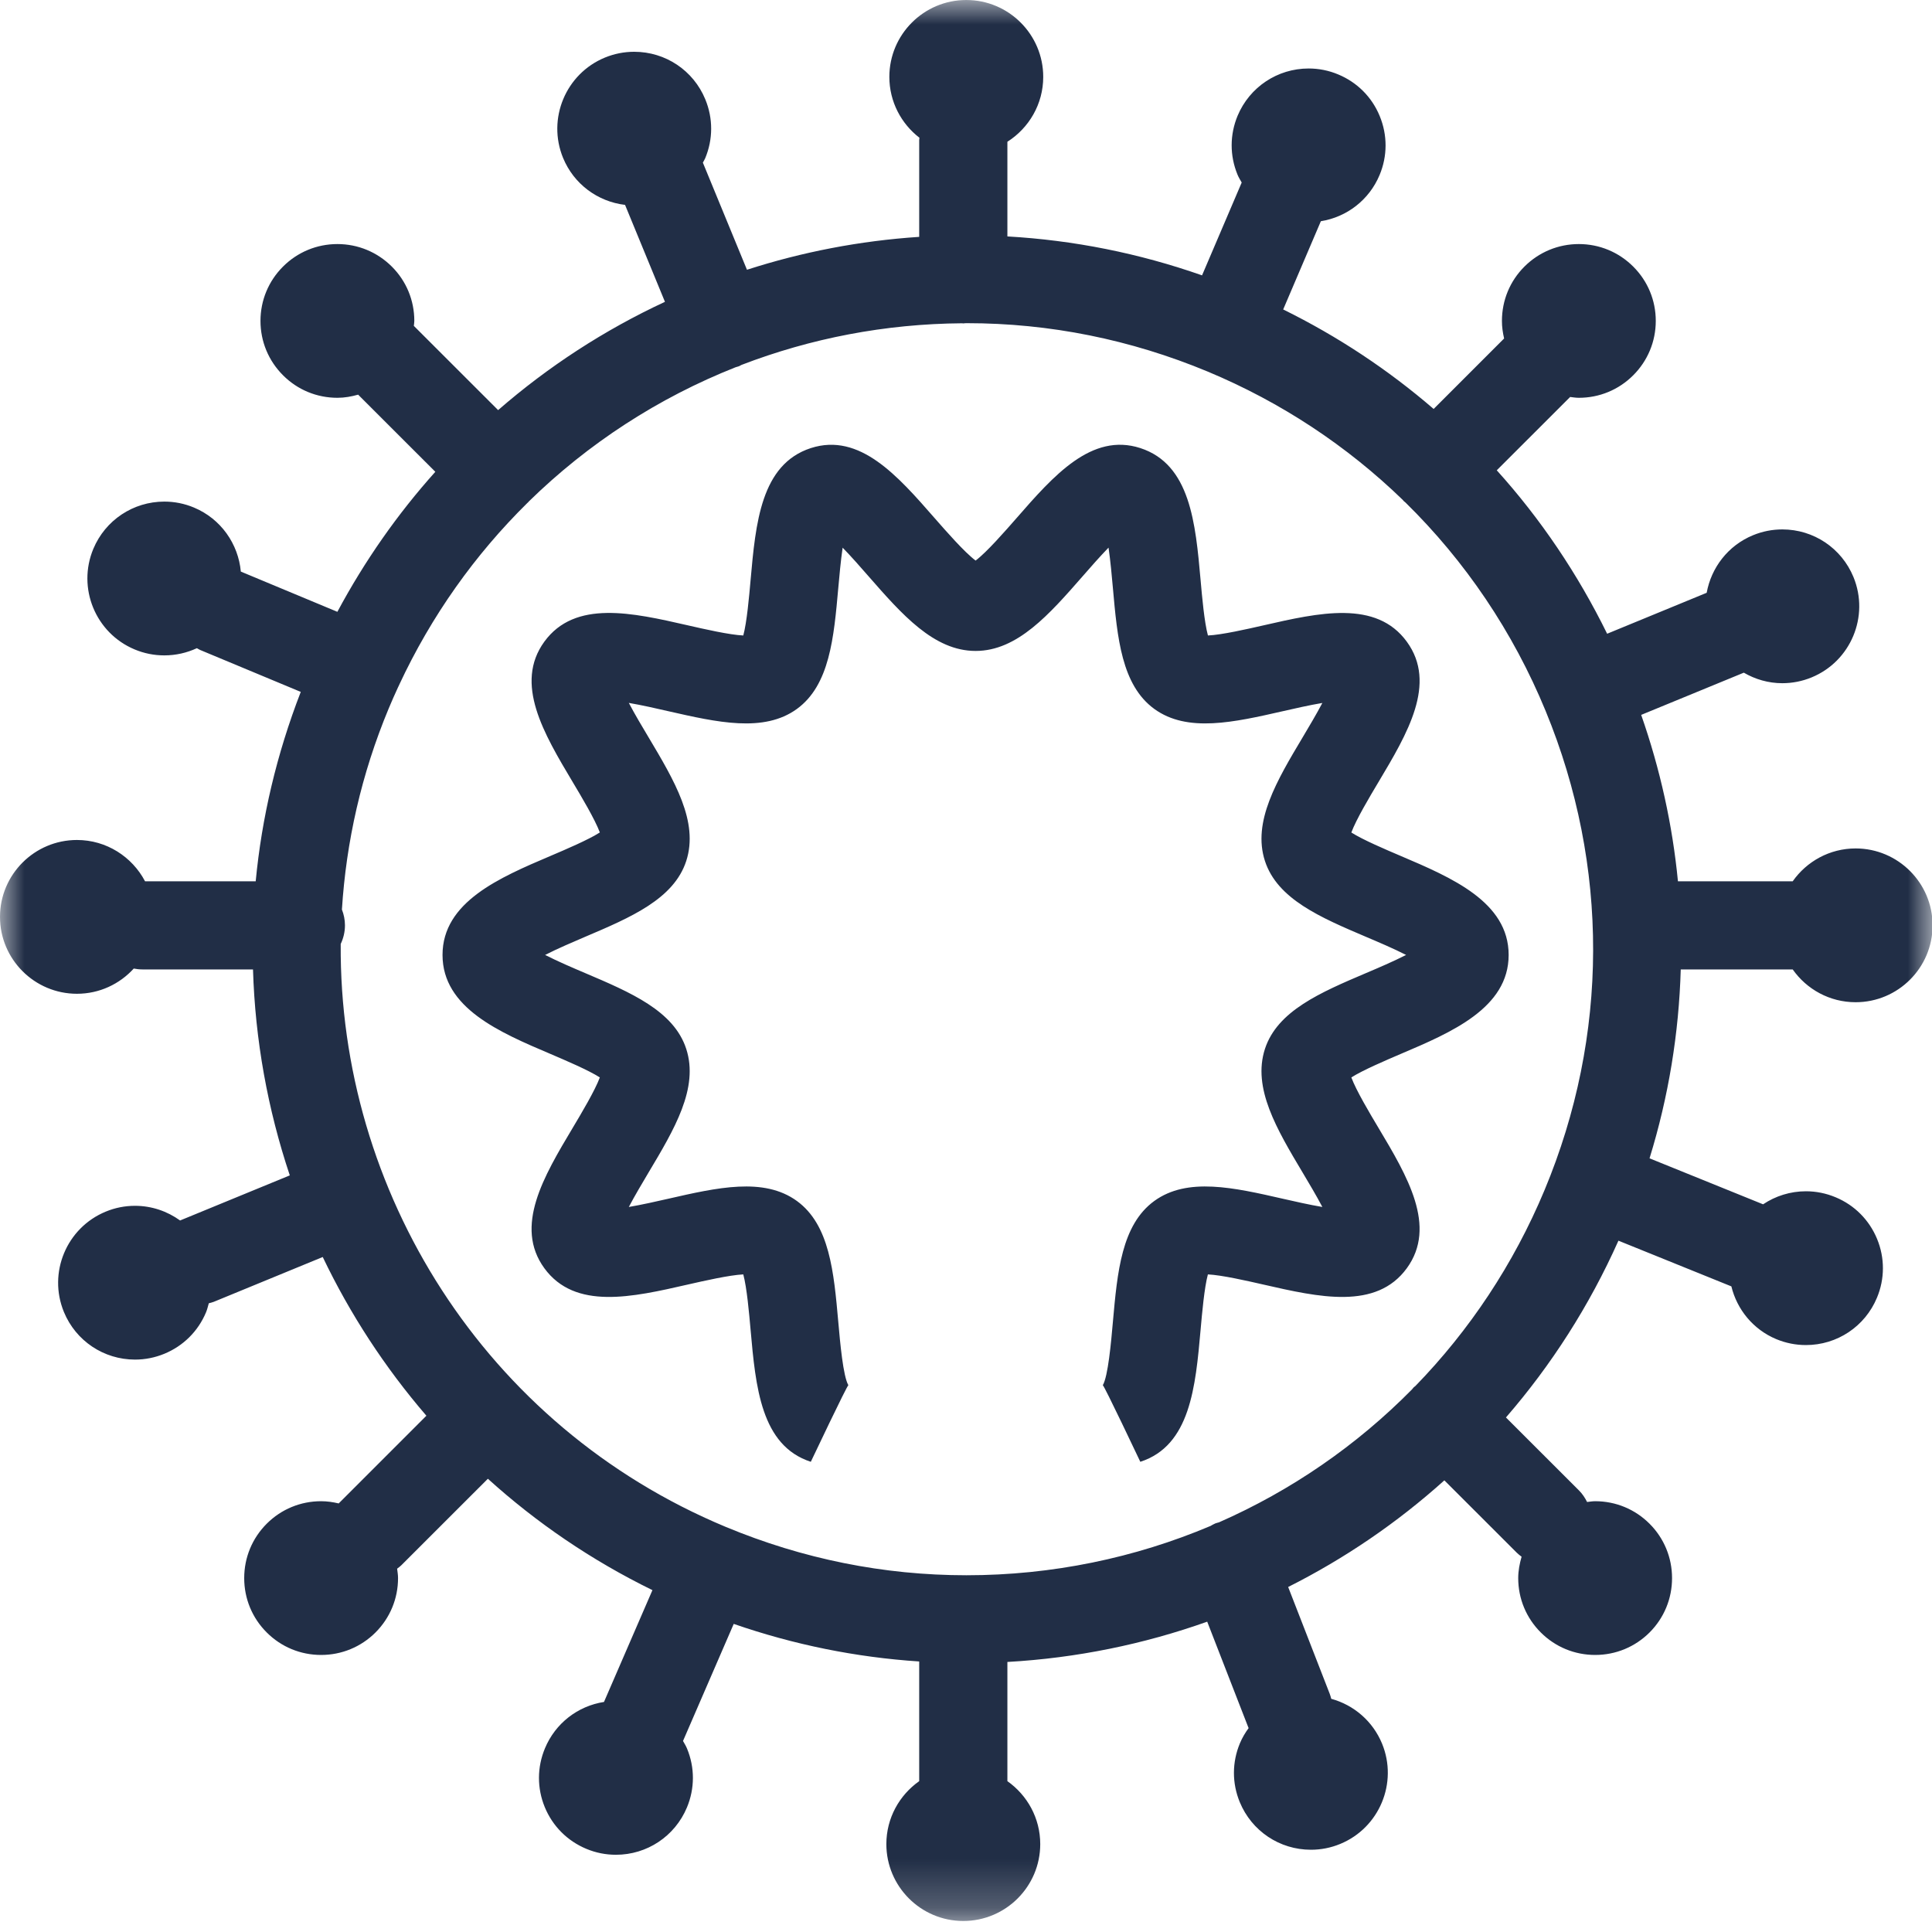 <?xml version="1.0" encoding="UTF-8"?>
<svg width="40px" height="40px" viewBox="0 0 40 40" version="1.1" xmlns="http://www.w3.org/2000/svg" xmlns:xlink="http://www.w3.org/1999/xlink">
    <!-- Generator: Sketch 61 (89581) - https://sketch.com -->
    <title>Group 3</title>
    <desc>Created with Sketch.</desc>
    <defs>
        <polygon id="path-1" points="0 0 40.011 0 40.011 39.772 0 39.772"></polygon>
    </defs>
    <g id="CN-" stroke="none" stroke-width="1" fill="none" fill-rule="evenodd">
        <g id="loading" transform="translate(-167, -314)">
            <g id="Group-3" transform="translate(167, 314)">
                <mask id="mask-2" fill="white">
                    <use xlink:href="#path-1"></use>
                </mask>
                <g id="Clip-2"></g>
                <path d="M29.002,17.722 C28.694,17.591 28.215,17.387 27.978,17.236 C28.079,16.964 28.359,16.494 28.539,16.193 C29.138,15.189 29.758,14.152 29.127,13.286 C28.493,12.415 27.307,12.685 26.161,12.947 C25.823,13.024 25.296,13.144 25.009,13.157 C24.934,12.882 24.887,12.351 24.857,12.01 C24.752,10.832 24.644,9.613 23.609,9.277 C22.6,8.95 21.811,9.851 21.049,10.724 C20.808,10.999 20.429,11.433 20.199,11.606 C19.968,11.433 19.589,10.999 19.348,10.724 C18.586,9.852 17.799,8.951 16.788,9.277 C15.753,9.613 15.645,10.832 15.54,12.01 C15.51,12.351 15.463,12.882 15.389,13.157 C15.102,13.144 14.574,13.023 14.237,12.946 C13.09,12.684 11.905,12.414 11.27,13.285 C10.64,14.152 11.259,15.189 11.858,16.193 C12.038,16.494 12.318,16.964 12.419,17.235 C12.182,17.387 11.703,17.591 11.395,17.722 C10.348,18.168 9.162,18.672 9.162,19.771 C9.162,20.87 10.348,21.375 11.395,21.82 C11.703,21.952 12.182,22.155 12.419,22.307 C12.318,22.579 12.038,23.048 11.858,23.35 C11.259,24.353 10.639,25.391 11.27,26.257 C11.905,27.128 13.09,26.858 14.236,26.596 C14.574,26.519 15.101,26.399 15.389,26.385 C15.463,26.66 15.51,27.191 15.54,27.532 C15.645,28.71 15.753,29.929 16.787,30.265 C16.787,30.265 17.55,28.655 17.565,28.68 C17.456,28.497 17.393,27.792 17.356,27.371 C17.264,26.336 17.177,25.359 16.499,24.865 C15.814,24.367 14.85,24.587 13.83,24.82 C13.602,24.872 13.288,24.943 13.019,24.989 C13.144,24.751 13.306,24.481 13.423,24.283 C13.962,23.381 14.471,22.528 14.208,21.717 C13.952,20.928 13.057,20.547 12.109,20.144 C11.874,20.044 11.543,19.903 11.286,19.771 C11.543,19.639 11.874,19.499 12.109,19.398 C13.057,18.995 13.952,18.614 14.208,17.825 C14.471,17.014 13.962,16.162 13.424,15.259 C13.306,15.062 13.144,14.791 13.019,14.553 C13.288,14.599 13.602,14.67 13.83,14.723 C14.85,14.955 15.814,15.175 16.499,14.678 C17.177,14.184 17.264,13.206 17.356,12.171 C17.377,11.936 17.406,11.611 17.446,11.339 C17.628,11.526 17.829,11.755 17.975,11.923 C18.674,12.722 19.334,13.477 20.199,13.477 C21.063,13.477 21.723,12.722 22.422,11.923 C22.568,11.755 22.769,11.526 22.951,11.338 C22.991,11.611 23.02,11.936 23.041,12.171 C23.133,13.206 23.22,14.184 23.899,14.678 C24.583,15.175 25.547,14.955 26.567,14.723 C26.795,14.671 27.109,14.599 27.378,14.554 C27.253,14.791 27.091,15.062 26.974,15.259 C26.435,16.162 25.926,17.015 26.189,17.825 C26.446,18.615 27.341,18.996 28.288,19.399 C28.524,19.499 28.854,19.639 29.112,19.771 C28.854,19.903 28.524,20.044 28.288,20.144 C27.341,20.547 26.446,20.928 26.189,21.717 C25.926,22.528 26.435,23.381 26.974,24.284 C27.091,24.481 27.253,24.751 27.378,24.989 C27.109,24.944 26.795,24.872 26.566,24.82 C25.546,24.587 24.583,24.367 23.898,24.865 C23.22,25.359 23.133,26.336 23.041,27.371 C23.004,27.792 22.941,28.497 22.832,28.68 C22.847,28.655 23.609,30.265 23.609,30.265 C24.644,29.93 24.752,28.711 24.857,27.532 C24.887,27.191 24.934,26.661 25.008,26.385 C25.296,26.399 25.823,26.519 26.16,26.596 C27.307,26.858 28.492,27.128 29.127,26.257 C29.757,25.391 29.138,24.353 28.539,23.35 C28.359,23.049 28.079,22.579 27.978,22.307 C28.215,22.156 28.694,21.952 29.002,21.82 C30.049,21.375 31.235,20.87 31.235,19.771 C31.235,18.672 30.049,18.168 29.002,17.722 L29.002,17.722 Z M31.978,24.64 C31.335,26.18 30.421,27.547 29.305,28.695 C29.293,28.706 29.279,28.714 29.268,28.725 C29.256,28.737 29.247,28.752 29.236,28.764 C28.088,29.928 26.731,30.862 25.236,31.519 C25.211,31.526 25.186,31.531 25.161,31.541 C25.126,31.555 25.096,31.575 25.063,31.593 C23.496,32.255 21.784,32.614 20.008,32.614 C18.296,32.614 16.619,32.276 15.024,31.612 C10.022,29.527 7.018,24.653 7.054,19.544 C7.109,19.427 7.142,19.297 7.142,19.158 C7.142,19.043 7.119,18.933 7.079,18.831 C7.167,17.434 7.48,16.028 8.049,14.665 C8.111,14.517 8.175,14.371 8.242,14.227 C8.248,14.213 8.256,14.201 8.262,14.186 C8.263,14.183 8.264,14.181 8.265,14.178 C8.931,12.749 9.835,11.481 10.919,10.413 C10.924,10.408 10.929,10.405 10.934,10.4 C10.939,10.395 10.943,10.389 10.948,10.383 C12.176,9.181 13.631,8.236 15.231,7.603 C15.254,7.595 15.278,7.591 15.301,7.582 C15.319,7.574 15.334,7.563 15.352,7.555 C16.782,7.005 18.324,6.705 19.919,6.693 C19.927,6.693 19.936,6.696 19.944,6.696 C19.957,6.696 19.968,6.692 19.981,6.692 C19.993,6.692 20.006,6.691 20.019,6.691 C21.732,6.691 23.408,7.029 25.004,7.693 C26.53,8.33 27.891,9.234 29.044,10.351 C29.051,10.358 29.055,10.367 29.063,10.374 C29.074,10.385 29.088,10.394 29.099,10.404 C30.334,11.616 31.324,13.075 32.002,14.723 C33.32,17.924 33.311,21.446 31.978,24.64 L31.978,24.64 Z M37.116,20.071 C37.404,20.481 37.88,20.75 38.419,20.75 C39.297,20.75 40.012,20.036 40.012,19.158 C40.012,18.281 39.297,17.566 38.419,17.566 C37.88,17.566 37.404,17.836 37.116,18.246 L34.74,18.246 C34.627,17.082 34.373,15.927 33.979,14.801 L36.104,13.927 C36.341,14.065 36.613,14.145 36.901,14.145 C37.11,14.145 37.314,14.104 37.507,14.025 C38.319,13.691 38.708,12.76 38.374,11.947 C38.127,11.348 37.549,10.961 36.901,10.961 C36.693,10.961 36.489,11.001 36.295,11.081 C35.774,11.295 35.429,11.756 35.335,12.273 L33.274,13.121 C32.664,11.88 31.897,10.743 30.989,9.737 L32.508,8.219 C32.568,8.226 32.627,8.236 32.688,8.236 C33.113,8.236 33.513,8.071 33.814,7.77 C34.115,7.469 34.281,7.069 34.281,6.644 C34.281,6.219 34.115,5.819 33.814,5.519 C33.513,5.219 33.114,5.053 32.688,5.053 C32.263,5.053 31.863,5.219 31.562,5.519 C31.261,5.819 31.096,6.219 31.096,6.644 C31.095,6.768 31.114,6.89 31.141,7.008 L29.682,8.467 C28.744,7.658 27.7,6.965 26.567,6.407 L27.347,4.58 C27.886,4.494 28.348,4.138 28.563,3.623 C28.727,3.231 28.728,2.798 28.566,2.404 C28.405,2.011 28.099,1.704 27.706,1.541 C27.511,1.459 27.305,1.418 27.094,1.418 C26.449,1.418 25.872,1.802 25.623,2.397 C25.46,2.789 25.459,3.222 25.621,3.615 C25.644,3.673 25.678,3.725 25.708,3.779 L24.887,5.701 C23.581,5.243 22.231,4.973 20.857,4.895 L20.857,2.935 C21.302,2.652 21.599,2.156 21.599,1.592 C21.599,0.714 20.884,0 20.006,0 C19.127,0 18.413,0.714 18.413,1.592 C18.413,2.105 18.658,2.56 19.036,2.852 C19.035,2.869 19.031,2.885 19.031,2.902 L19.031,4.904 C17.802,4.985 16.606,5.217 15.465,5.585 L14.552,3.367 C14.567,3.337 14.587,3.309 14.6,3.277 C14.764,2.884 14.765,2.452 14.603,2.058 C14.357,1.459 13.779,1.072 13.13,1.072 C12.922,1.072 12.719,1.112 12.524,1.192 C11.713,1.526 11.324,2.458 11.658,3.27 C11.88,3.809 12.372,4.174 12.941,4.242 L13.767,6.249 C12.515,6.831 11.353,7.586 10.313,8.491 L8.568,6.747 C8.571,6.712 8.578,6.679 8.578,6.644 C8.578,6.219 8.413,5.819 8.112,5.519 C7.811,5.219 7.411,5.053 6.986,5.053 C6.56,5.053 6.16,5.219 5.86,5.519 C5.559,5.819 5.393,6.219 5.393,6.644 C5.393,7.07 5.559,7.469 5.86,7.77 C6.16,8.071 6.56,8.236 6.986,8.236 C7.134,8.236 7.276,8.21 7.415,8.171 L9.013,9.768 C8.232,10.639 7.551,11.61 6.985,12.667 L4.986,11.834 C4.934,11.265 4.578,10.743 4.015,10.508 C3.819,10.426 3.613,10.385 3.402,10.385 C2.757,10.385 2.18,10.77 1.932,11.364 C1.594,12.175 1.978,13.108 2.788,13.446 C2.984,13.528 3.19,13.569 3.402,13.569 C3.64,13.569 3.869,13.516 4.076,13.42 C4.099,13.432 4.12,13.446 4.144,13.457 L6.227,14.325 C5.728,15.613 5.419,16.93 5.294,18.246 L3.003,18.246 C2.736,17.739 2.205,17.391 1.593,17.391 C0.715,17.391 -8.39160839e-05,18.105 -8.39160839e-05,18.983 C-8.39160839e-05,19.861 0.715,20.575 1.593,20.575 C2.059,20.575 2.478,20.373 2.769,20.053 C2.827,20.064 2.888,20.071 2.95,20.071 L5.238,20.071 C5.282,21.531 5.542,22.967 6,24.335 L3.735,25.266 C3.733,25.267 3.731,25.269 3.729,25.269 C3.463,25.077 3.14,24.965 2.795,24.965 C2.587,24.965 2.383,25.005 2.19,25.085 C1.378,25.419 0.989,26.35 1.323,27.163 C1.57,27.762 2.148,28.149 2.796,28.149 C3.005,28.149 3.208,28.108 3.401,28.029 C3.795,27.867 4.102,27.562 4.266,27.169 C4.291,27.109 4.305,27.046 4.323,26.983 C4.358,26.973 4.394,26.966 4.428,26.952 L6.682,26.025 C7.246,27.204 7.967,28.311 8.828,29.311 L7.018,31.121 C7.016,31.123 7.015,31.125 7.013,31.127 C6.894,31.099 6.773,31.081 6.648,31.081 C6.223,31.081 5.823,31.246 5.522,31.547 C5.221,31.848 5.056,32.248 5.056,32.673 C5.056,33.098 5.221,33.498 5.522,33.798 C5.823,34.099 6.223,34.264 6.648,34.264 C7.073,34.264 7.473,34.099 7.774,33.799 C8.075,33.498 8.241,33.098 8.241,32.673 C8.241,32.607 8.23,32.543 8.222,32.478 C8.251,32.456 8.28,32.435 8.307,32.409 L10.101,30.616 C11.103,31.523 12.243,32.303 13.508,32.922 L12.505,35.237 C11.963,35.321 11.498,35.679 11.283,36.196 C11.119,36.588 11.117,37.021 11.279,37.415 C11.441,37.808 11.746,38.114 12.139,38.278 C12.335,38.36 12.541,38.401 12.752,38.401 C13.397,38.401 13.973,38.017 14.222,37.422 C14.386,37.029 14.387,36.597 14.225,36.204 C14.202,36.147 14.17,36.097 14.141,36.045 L15.191,33.621 C16.438,34.053 17.723,34.313 19.031,34.399 L19.031,36.877 C18.621,37.166 18.351,37.641 18.351,38.18 C18.351,39.058 19.066,39.772 19.944,39.772 C20.822,39.772 21.537,39.058 21.537,38.18 C21.537,37.641 21.267,37.166 20.857,36.877 L20.857,34.409 C22.291,34.328 23.681,34.042 24.994,33.575 L25.845,35.764 C25.847,35.768 25.85,35.772 25.852,35.777 C25.781,35.874 25.719,35.978 25.671,36.093 C25.507,36.485 25.506,36.918 25.668,37.311 C25.915,37.91 26.493,38.297 27.141,38.297 C27.35,38.297 27.553,38.257 27.747,38.177 C28.559,37.843 28.947,36.911 28.614,36.1 C28.422,35.635 28.03,35.3 27.562,35.172 C27.552,35.138 27.545,35.104 27.531,35.07 L26.67,32.857 C27.841,32.268 28.929,31.526 29.904,30.649 L31.404,32.148 C31.435,32.179 31.469,32.204 31.503,32.23 C31.462,32.373 31.433,32.52 31.433,32.673 C31.433,33.098 31.599,33.498 31.9,33.798 C32.201,34.099 32.601,34.264 33.026,34.264 C33.451,34.264 33.851,34.099 34.152,33.799 C34.453,33.498 34.618,33.098 34.618,32.673 C34.618,32.248 34.453,31.848 34.152,31.547 C33.851,31.246 33.451,31.081 33.026,31.081 C32.969,31.081 32.915,31.091 32.859,31.097 C32.816,31.012 32.764,30.931 32.693,30.86 L31.179,29.347 C32.116,28.266 32.905,27.038 33.508,25.687 L35.846,26.633 C35.962,27.108 36.293,27.524 36.777,27.726 C36.973,27.807 37.179,27.848 37.39,27.848 C38.035,27.848 38.612,27.464 38.86,26.869 C39.024,26.477 39.025,26.044 38.863,25.651 C38.701,25.258 38.396,24.951 38.004,24.788 C37.808,24.706 37.601,24.664 37.39,24.664 C37.066,24.664 36.759,24.762 36.503,24.934 L34.152,23.982 C34.547,22.702 34.76,21.388 34.798,20.071 L37.116,20.071 Z" id="Fill-1" fill="#212E46" mask="url(#mask-2)"></path>
            </g>
        </g>
    </g>
</svg>